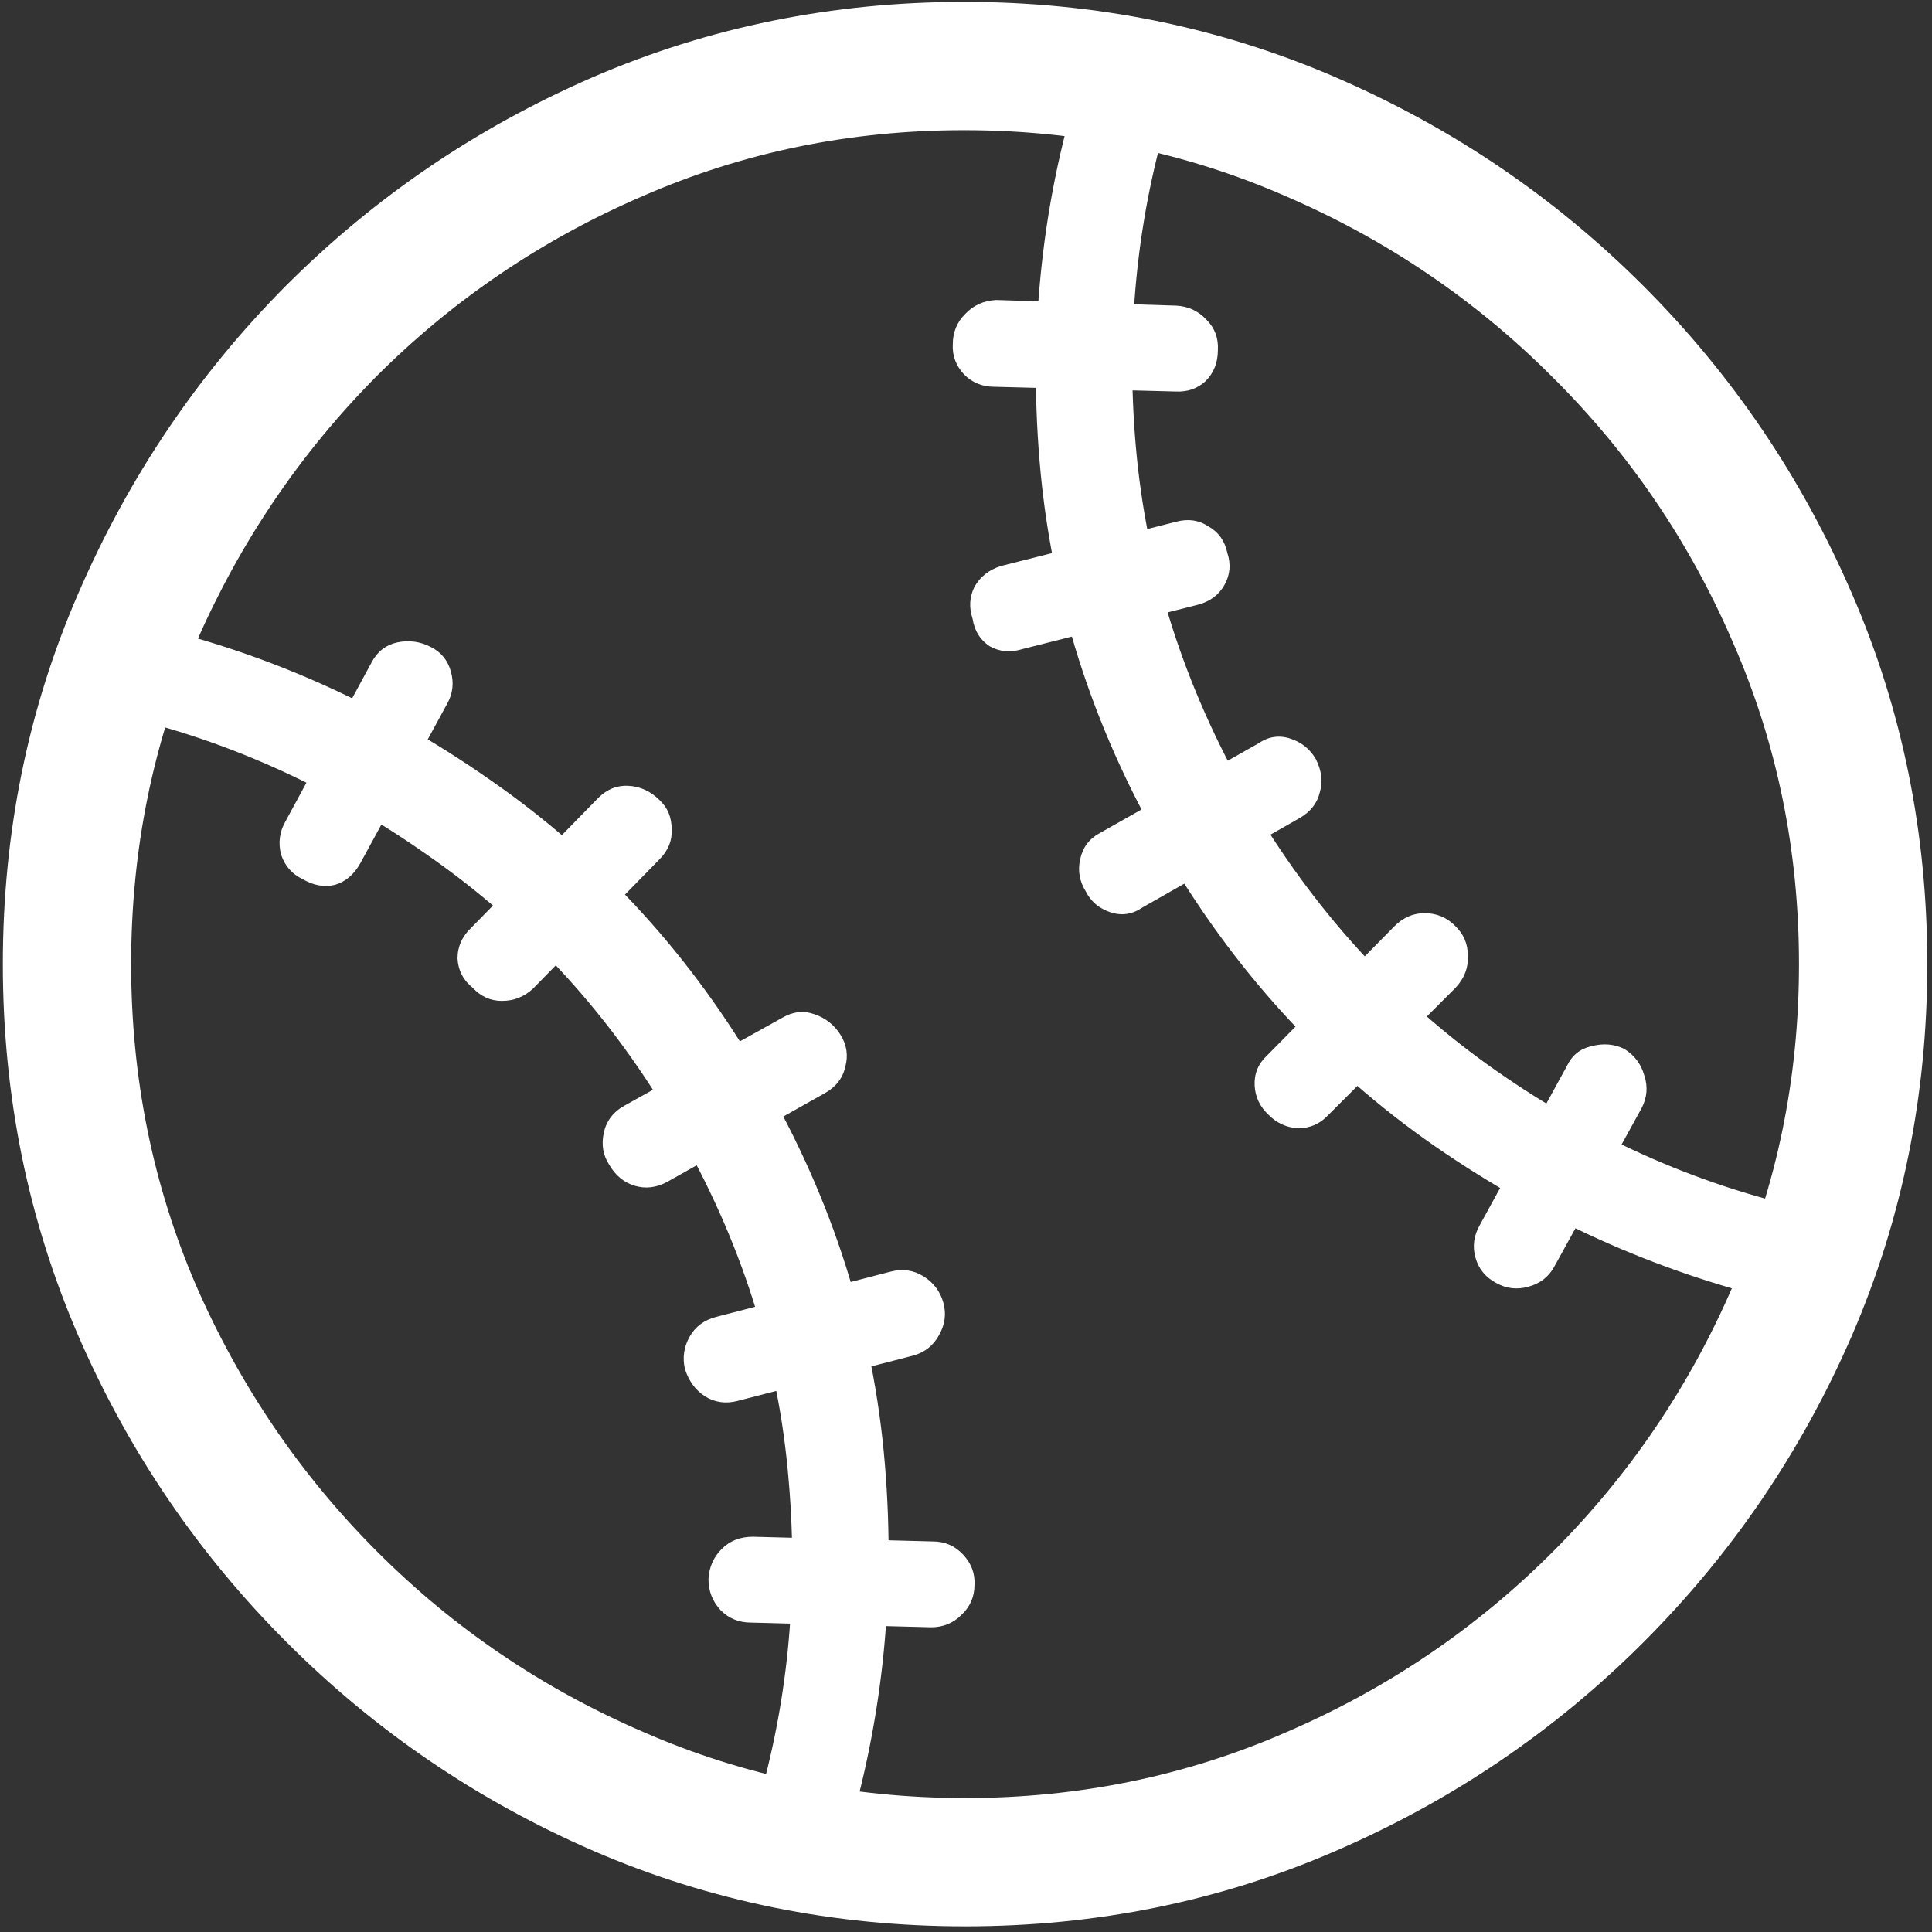 <svg width="128" height="128" viewBox="0 0 128 128" fill="none" xmlns="http://www.w3.org/2000/svg">
<rect x="0" y="0" width="128" height="128" fill="#333333" stroke="none"/>
<path d="M49.625 121.438L55.75 122.938C58.417 114.604 59.375 105.958 58.625 97C57.875 88 55.167 79.479 50.5 71.438C45.875 63.396 39.875 56.812 32.5 51.688C25.125 46.521 17.188 43.021 8.688 41.188L6.938 47.188C14.562 48.812 21.708 51.979 28.375 56.688C35.083 61.354 40.562 67.375 44.812 74.75C49.104 82.167 51.583 89.938 52.25 98.062C52.958 106.146 52.083 113.938 49.625 121.438ZM23.875 57.188L29.625 46.625C30 45.958 30.083 45.25 29.875 44.5C29.667 43.75 29.229 43.208 28.562 42.875C27.854 42.5 27.104 42.396 26.312 42.562C25.562 42.729 25 43.167 24.625 43.875L18.938 54.375C18.521 55.083 18.417 55.833 18.625 56.625C18.875 57.375 19.354 57.917 20.062 58.25C20.771 58.667 21.479 58.792 22.188 58.625C22.896 58.417 23.458 57.938 23.875 57.188ZM35.312 65.5L43.688 56.938C44.271 56.354 44.542 55.688 44.5 54.938C44.5 54.146 44.229 53.5 43.688 53C43.104 52.417 42.417 52.104 41.625 52.062C40.875 52.021 40.208 52.292 39.625 52.875L31.25 61.438C30.625 62.021 30.312 62.708 30.312 63.5C30.354 64.292 30.688 64.938 31.312 65.438C31.854 66.021 32.5 66.312 33.25 66.312C34.042 66.312 34.729 66.042 35.312 65.5ZM44.188 78.312L54.625 72.438C55.375 72.021 55.833 71.438 56 70.688C56.208 69.938 56.104 69.229 55.688 68.562C55.271 67.896 54.688 67.438 53.938 67.188C53.229 66.938 52.521 67.021 51.812 67.438L41.375 73.25C40.625 73.667 40.167 74.271 40 75.062C39.833 75.854 39.958 76.562 40.375 77.188C40.792 77.896 41.354 78.354 42.062 78.562C42.771 78.771 43.479 78.688 44.188 78.312ZM48.875 92.812L60.5 89.812C61.25 89.604 61.812 89.167 62.188 88.5C62.604 87.792 62.708 87.062 62.5 86.312C62.292 85.562 61.854 84.979 61.188 84.562C60.521 84.146 59.792 84.042 59 84.25L47.438 87.25C46.646 87.458 46.062 87.896 45.688 88.562C45.312 89.229 45.208 89.938 45.375 90.688C45.625 91.479 46.062 92.083 46.688 92.5C47.354 92.917 48.083 93.021 48.875 92.812ZM49.75 107.5L61.688 107.812C62.479 107.812 63.146 107.542 63.688 107C64.271 106.458 64.562 105.792 64.562 105C64.604 104.25 64.354 103.583 63.812 103C63.271 102.417 62.604 102.125 61.812 102.125L49.875 101.812C49.042 101.812 48.354 102.083 47.812 102.625C47.271 103.167 46.979 103.833 46.938 104.625C46.938 105.417 47.208 106.104 47.75 106.688C48.292 107.229 48.958 107.5 49.75 107.5ZM119 86.438L120.688 80.312C112.979 78.729 105.792 75.604 99.125 70.938C92.458 66.271 86.979 60.25 82.688 52.875C78.438 45.458 75.958 37.688 75.25 29.562C74.542 21.438 75.417 13.625 77.875 6.125L71.75 4.75C69.083 13 68.125 21.604 68.875 30.562C69.625 39.521 72.333 48.042 77 56.125C81.667 64.208 87.688 70.812 95.062 75.938C102.479 81.062 110.458 84.562 119 86.438ZM77.875 25.938C78.667 25.979 79.333 25.75 79.875 25.25C80.417 24.708 80.688 24.021 80.688 23.188C80.729 22.396 80.479 21.729 79.938 21.188C79.396 20.604 78.729 20.292 77.938 20.25L66 19.875C65.167 19.917 64.479 20.229 63.938 20.812C63.396 21.354 63.125 22.021 63.125 22.812C63.083 23.562 63.333 24.229 63.875 24.812C64.417 25.354 65.083 25.625 65.875 25.625L77.875 25.938ZM79.375 40.062C80.167 39.854 80.75 39.417 81.125 38.75C81.5 38.083 81.562 37.375 81.312 36.625C81.146 35.833 80.729 35.25 80.062 34.875C79.438 34.458 78.729 34.354 77.938 34.562L66.312 37.5C65.521 37.75 64.938 38.208 64.562 38.875C64.229 39.542 64.188 40.25 64.438 41C64.562 41.792 64.938 42.396 65.562 42.812C66.229 43.188 66.958 43.25 67.75 43L79.375 40.062ZM86.125 54.188C86.833 53.771 87.271 53.208 87.438 52.5C87.646 51.792 87.562 51.062 87.188 50.312C86.812 49.646 86.25 49.188 85.5 48.938C84.75 48.688 84.042 48.792 83.375 49.25L72.875 55.188C72.167 55.562 71.729 56.146 71.562 56.938C71.396 57.688 71.521 58.396 71.938 59.062C72.271 59.729 72.812 60.188 73.562 60.438C74.312 60.688 75.021 60.583 75.688 60.125L86.125 54.188ZM96.438 65.438C97.021 64.812 97.292 64.104 97.25 63.312C97.25 62.521 96.958 61.854 96.375 61.312C95.833 60.771 95.167 60.5 94.375 60.5C93.625 60.5 92.958 60.792 92.375 61.375L83.938 69.938C83.354 70.479 83.083 71.146 83.125 71.938C83.167 72.688 83.479 73.333 84.062 73.875C84.604 74.417 85.25 74.708 86 74.75C86.792 74.75 87.458 74.458 88 73.875L96.438 65.438ZM108.75 73.438C109.125 72.729 109.188 72 108.938 71.25C108.729 70.5 108.292 69.917 107.625 69.5C106.958 69.167 106.229 69.104 105.438 69.312C104.688 69.479 104.146 69.917 103.812 70.625L98.062 81.125C97.646 81.833 97.542 82.562 97.75 83.312C97.958 84.062 98.417 84.625 99.125 85C99.792 85.375 100.5 85.458 101.25 85.25C102.042 85.042 102.625 84.583 103 83.875L108.75 73.438ZM63.938 127.625C72.646 127.625 80.833 125.958 88.5 122.625C96.208 119.292 103 114.688 108.875 108.812C114.75 102.938 119.354 96.167 122.688 88.5C126.021 80.792 127.688 72.583 127.688 63.875C127.688 55.167 126.021 46.979 122.688 39.312C119.354 31.604 114.75 24.812 108.875 18.938C103 13.062 96.208 8.458 88.5 5.125C80.792 1.792 72.583 0.125 63.875 0.125C55.167 0.125 46.958 1.792 39.25 5.125C31.583 8.458 24.812 13.062 18.938 18.938C13.104 24.812 8.521 31.604 5.188 39.312C1.854 46.979 0.188 55.167 0.188 63.875C0.188 72.583 1.854 80.792 5.188 88.5C8.521 96.167 13.125 102.938 19 108.812C24.875 114.688 31.646 119.292 39.312 122.625C47.021 125.958 55.229 127.625 63.938 127.625ZM63.938 119.125C56.396 119.125 49.292 117.667 42.625 114.75C35.958 111.875 30.083 107.896 25 102.812C19.917 97.729 15.917 91.854 13 85.188C10.125 78.521 8.688 71.417 8.688 63.875C8.688 56.333 10.125 49.229 13 42.562C15.917 35.896 19.896 30.021 24.938 24.938C30.021 19.854 35.896 15.875 42.562 13C49.229 10.083 56.333 8.625 63.875 8.625C71.417 8.625 78.521 10.083 85.188 13C91.854 15.875 97.729 19.854 102.812 24.938C107.938 30.021 111.938 35.896 114.812 42.562C117.729 49.229 119.188 56.333 119.188 63.875C119.188 71.417 117.729 78.521 114.812 85.188C111.938 91.854 107.958 97.729 102.875 102.812C97.792 107.896 91.917 111.875 85.25 114.75C78.583 117.667 71.479 119.125 63.938 119.125Z" fill="white"/>
</svg>
